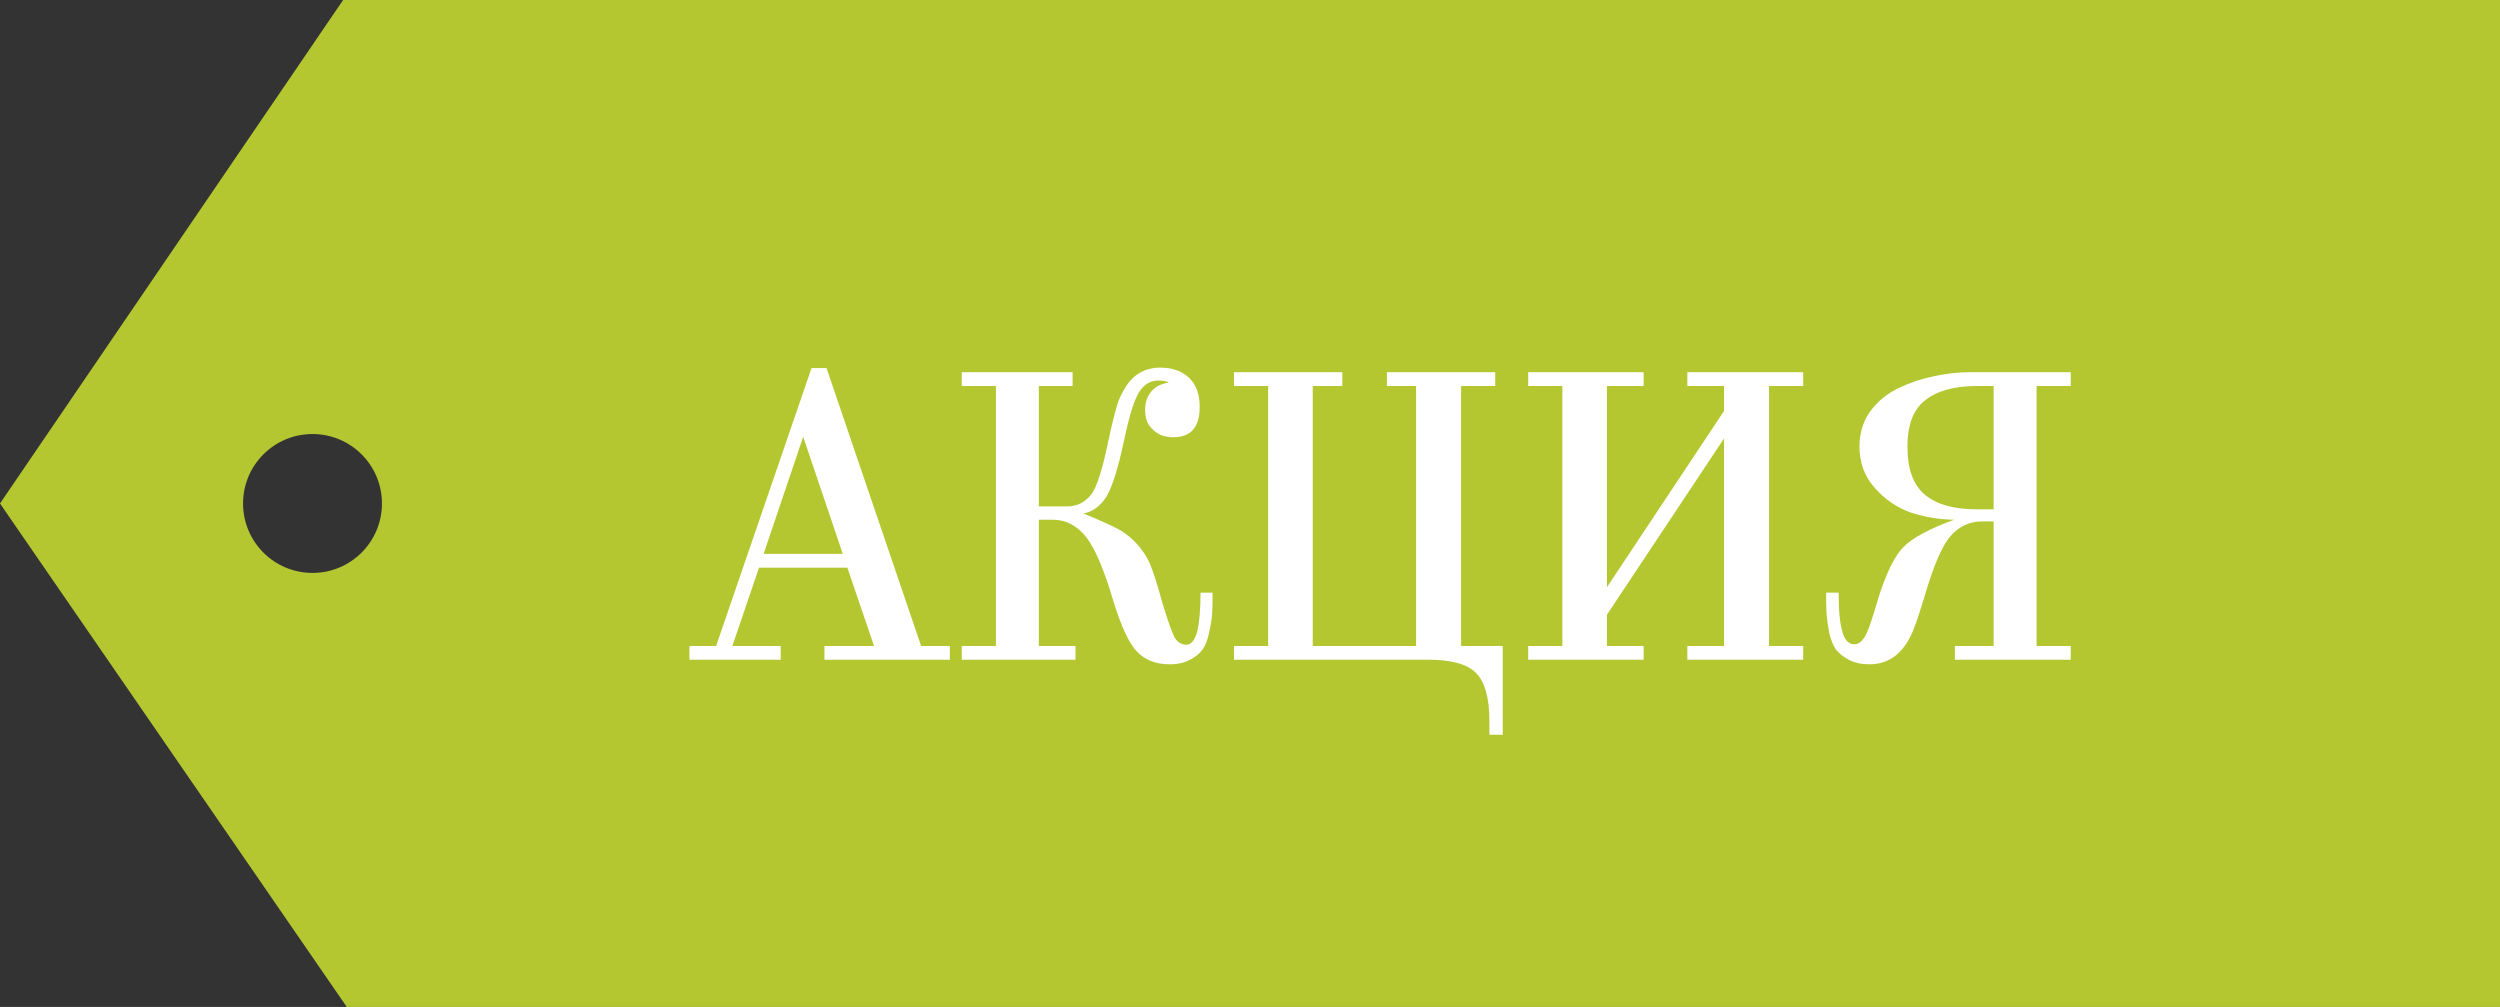 <svg width="72" height="29" viewBox="0 0 72 29" fill="none" xmlns="http://www.w3.org/2000/svg">
<rect x="0" y="0" width="72" height="29" fill="#333333" stroke="none"/>
<path fill-rule="evenodd" clip-rule="evenodd" d="M72 0H9.882L0 14.5L9.987 29H72V0ZM9 16.5C10.105 16.5 11 15.605 11 14.5C11 13.395 10.105 12.5 9 12.5C7.895 12.5 7 13.395 7 14.5C7 15.605 7.895 16.5 9 16.5Z" fill="#B4C730"/>
<path d="M23.132 12.58L21.992 15.952H24.272L23.132 12.58ZM22.484 18.604V19H19.856V18.604H20.624L23.372 10.6H23.804L26.528 18.604H27.356V19H23.744V18.604H25.172L24.404 16.348H21.86L21.092 18.604H22.484ZM33.687 19.132C33.295 19.132 32.983 19.012 32.751 18.772C32.527 18.548 32.299 18.064 32.067 17.32C31.803 16.416 31.539 15.796 31.275 15.46C31.011 15.132 30.695 14.968 30.327 14.968H29.919V18.604H30.975V19H27.699V18.604H28.683V11.116H27.699V10.72H30.891V11.116H29.919V14.584H30.747C31.019 14.584 31.247 14.468 31.431 14.236C31.591 14.02 31.751 13.52 31.911 12.736C31.999 12.328 32.071 12.028 32.127 11.836C32.175 11.636 32.235 11.472 32.307 11.344C32.547 10.84 32.915 10.588 33.411 10.588C33.771 10.588 34.051 10.688 34.251 10.888C34.451 11.08 34.551 11.356 34.551 11.716C34.551 12.3 34.299 12.592 33.795 12.592C33.547 12.592 33.351 12.52 33.207 12.376C33.055 12.248 32.979 12.056 32.979 11.8C32.979 11.592 33.039 11.416 33.159 11.272C33.287 11.128 33.455 11.044 33.663 11.02C33.607 10.98 33.503 10.96 33.351 10.96C33.135 10.96 32.955 11.068 32.811 11.284C32.667 11.508 32.519 11.984 32.367 12.712C32.199 13.496 32.031 14.028 31.863 14.308C31.687 14.58 31.467 14.74 31.203 14.788C31.707 14.996 32.059 15.156 32.259 15.268C32.627 15.492 32.907 15.8 33.099 16.192C33.211 16.456 33.335 16.84 33.471 17.344C33.655 17.952 33.783 18.304 33.855 18.4C33.943 18.512 34.047 18.568 34.167 18.568C34.303 18.568 34.407 18.444 34.479 18.196C34.543 17.924 34.575 17.548 34.575 17.068H34.923C34.923 17.316 34.919 17.512 34.911 17.656C34.903 17.8 34.875 17.98 34.827 18.196C34.787 18.404 34.727 18.568 34.647 18.688C34.567 18.808 34.443 18.912 34.275 19C34.115 19.088 33.919 19.132 33.687 19.132ZM43.279 18.604V21.16H42.895V20.776C42.895 20.104 42.767 19.64 42.511 19.384C42.263 19.128 41.807 19 41.143 19H35.539V18.604H36.523V11.116H35.539V10.72H38.659V11.116H37.807V18.604H40.783V11.116H39.943V10.72H43.063V11.116H42.079V18.604H43.279ZM46.28 18.604H47.336V19H44.012V18.604H44.996V11.116H44.012V10.72H47.336V11.116H46.28V16.912L49.652 11.836V11.116H48.596V10.72H51.932V11.116H50.948V18.604H51.932V19H48.596V18.604H49.652V12.628L46.28 17.704V18.604ZM54.934 12.868C54.934 13.508 55.102 13.968 55.438 14.248C55.773 14.528 56.266 14.668 56.913 14.668H57.417V11.116H56.95C56.294 11.116 55.794 11.252 55.45 11.524C55.105 11.788 54.934 12.236 54.934 12.868ZM53.842 19.132C53.609 19.132 53.41 19.088 53.242 19C53.081 18.912 52.958 18.812 52.87 18.7C52.789 18.58 52.725 18.416 52.678 18.208C52.638 17.992 52.614 17.812 52.605 17.668C52.597 17.516 52.593 17.316 52.593 17.068H52.953C52.953 17.588 52.989 17.964 53.062 18.196C53.126 18.436 53.242 18.556 53.41 18.556C53.514 18.556 53.609 18.488 53.697 18.352C53.785 18.224 53.917 17.852 54.093 17.236C54.318 16.516 54.557 16.024 54.813 15.76C55.069 15.496 55.557 15.232 56.278 14.968C55.83 14.96 55.406 14.888 55.005 14.752C54.614 14.608 54.273 14.372 53.986 14.044C53.697 13.716 53.553 13.32 53.553 12.856C53.553 12.48 53.654 12.148 53.853 11.86C54.062 11.572 54.33 11.348 54.657 11.188C54.986 11.028 55.325 10.912 55.678 10.84C56.029 10.76 56.377 10.72 56.721 10.72H59.638V11.116H58.654V18.604H59.638V19H56.301V18.604H57.417V15.016H57.093C56.718 15.016 56.406 15.164 56.157 15.46C55.917 15.748 55.669 16.336 55.413 17.224C55.285 17.64 55.19 17.928 55.126 18.088C54.861 18.784 54.434 19.132 53.842 19.132Z" fill="white"/>
</svg>
